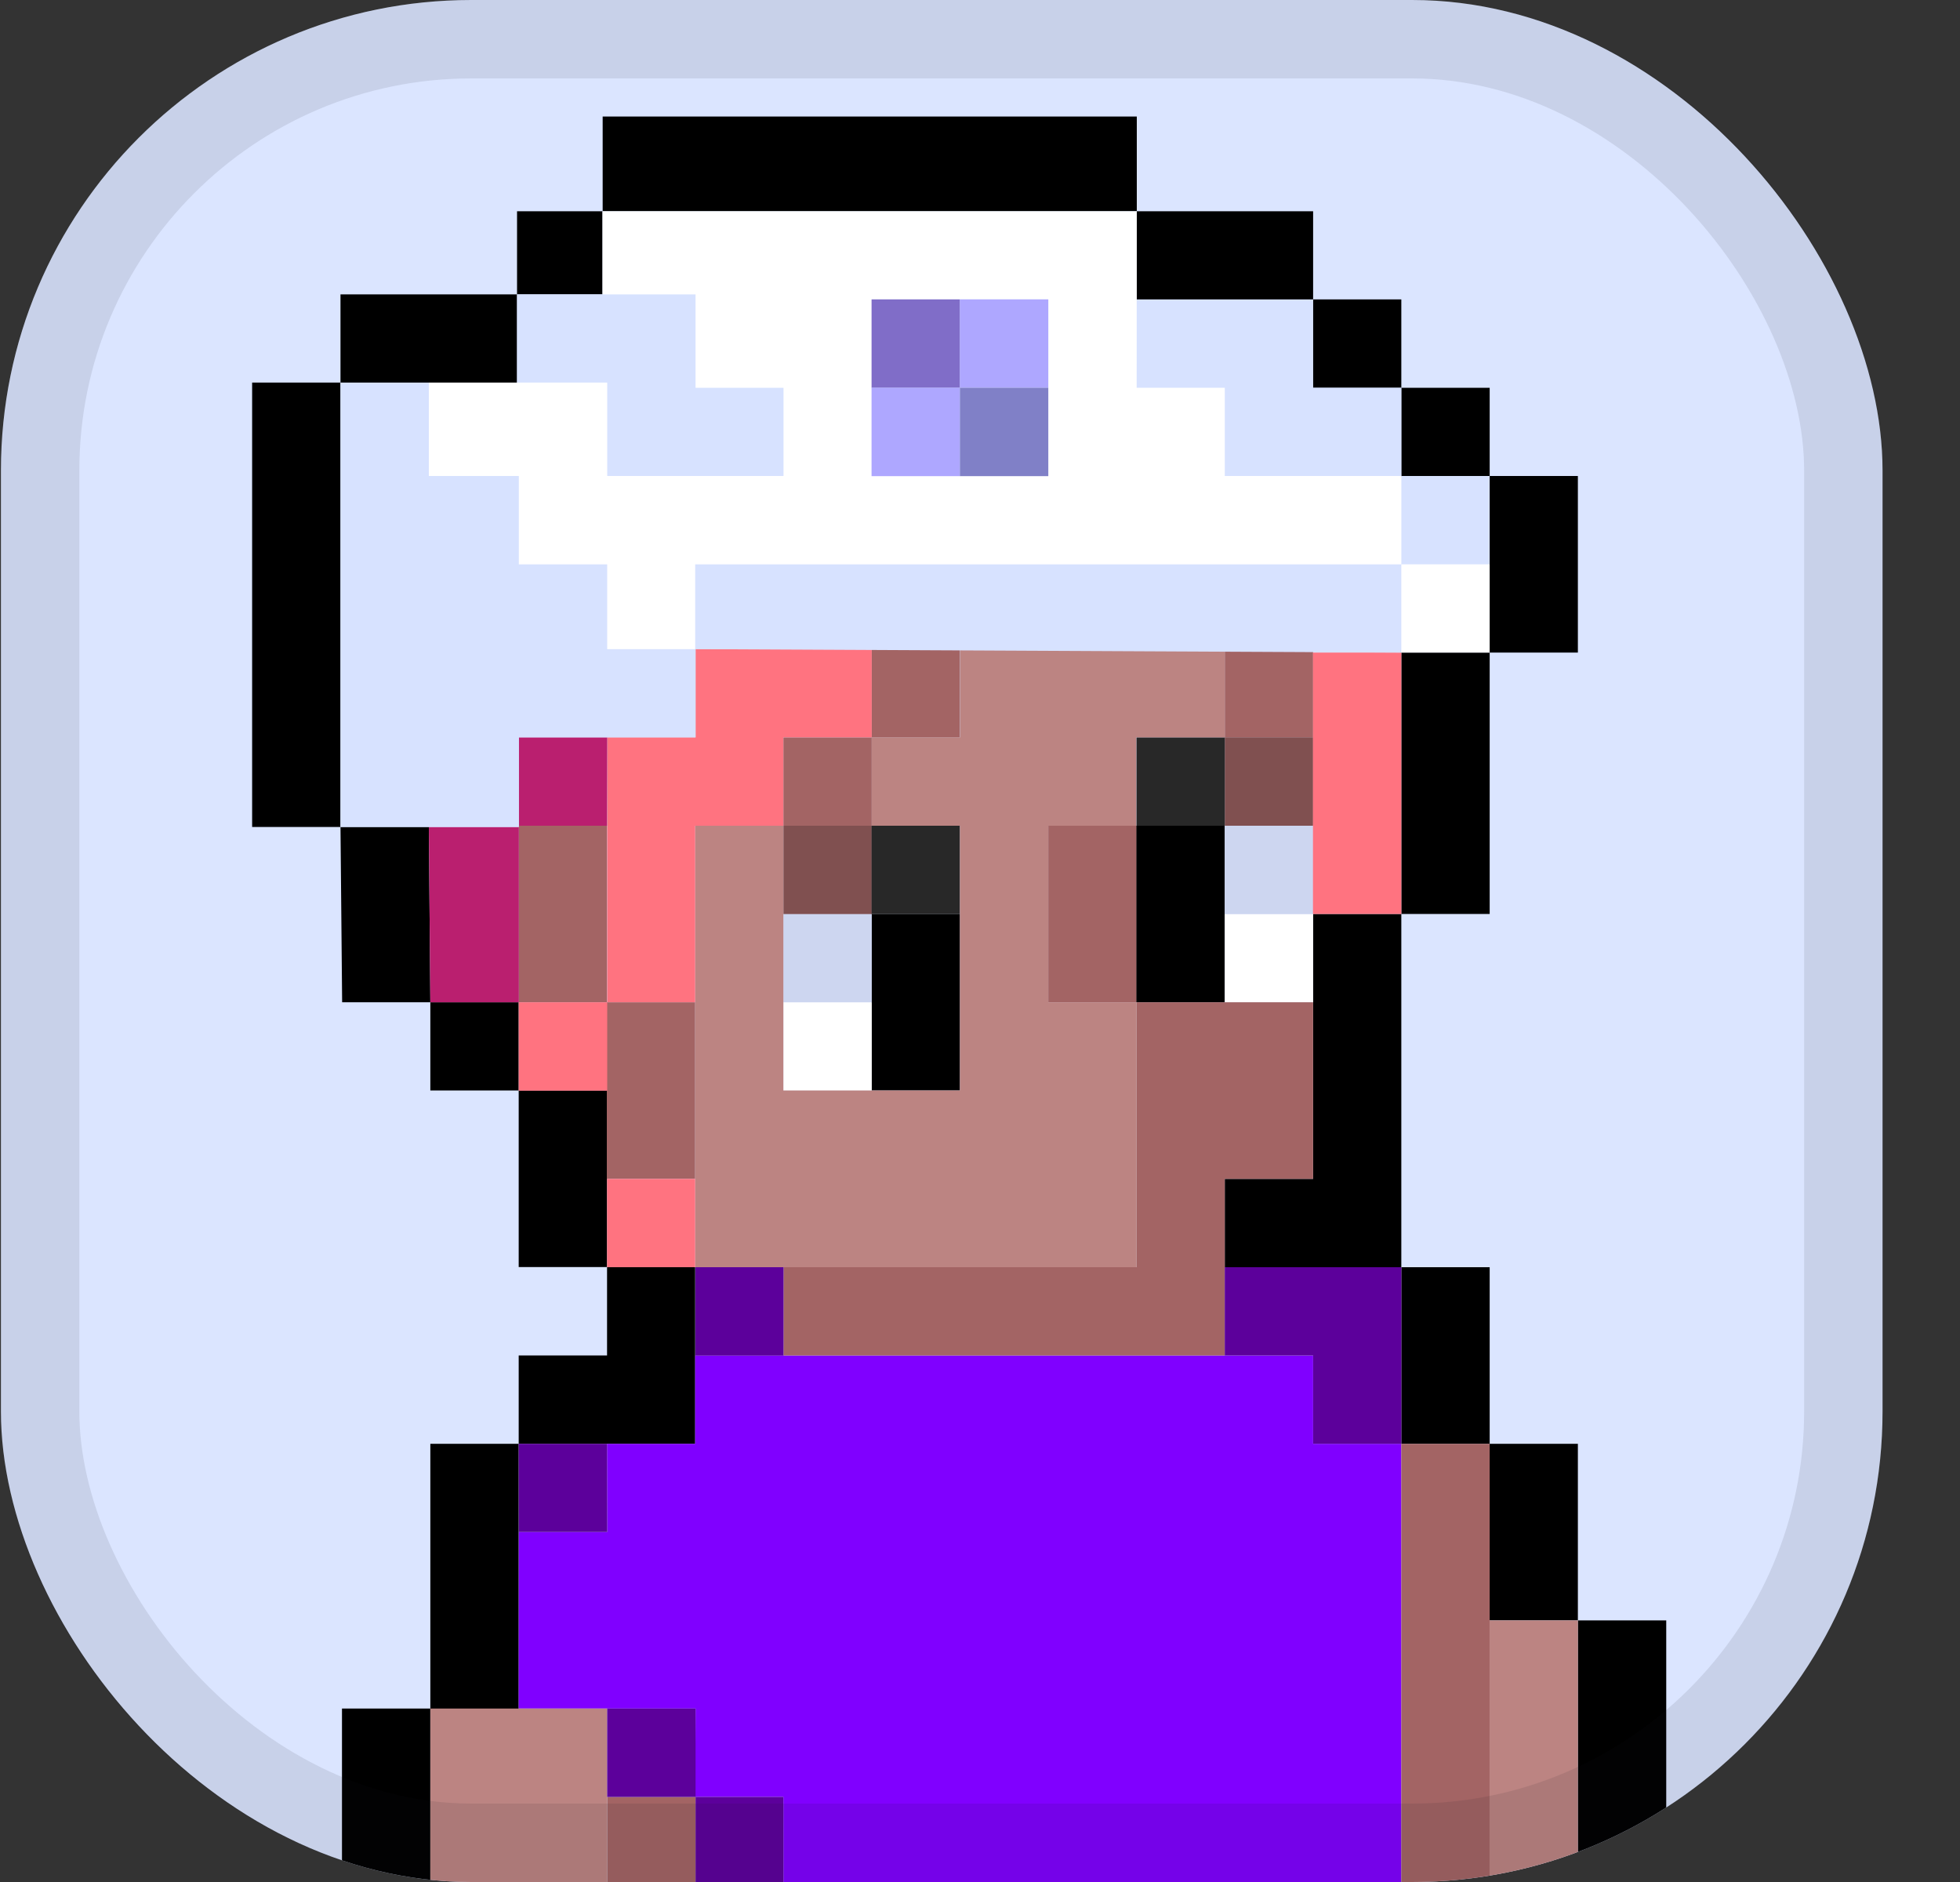 <svg width="25" height="24" viewBox="0 0 25 24" fill="none" xmlns="http://www.w3.org/2000/svg">
<rect x="0" y="0" width="25" height="24" fill="#333333" stroke="none"/>
<g clip-path="url(#clip0_1554_7620)">
<rect x="0.012" width="24" height="24" rx="6" fill="#DBE5FF"/>
<path d="M5.47 10.546L5.489 12.781H6.616V13.906H5.489V12.781H4.364L4.343 10.546H5.47Z" fill="black"/>
<path d="M17.874 8.322H19.001V11.655H17.874V8.322Z" fill="black"/>
<path d="M17.874 16.16H19.001V18.412H17.874V16.16Z" fill="black"/>
<path d="M18.999 18.412H20.126V20.664H18.999V18.412Z" fill="black"/>
<path d="M20.126 20.664H21.253V26.294H20.126V20.664Z" fill="black"/>
<path d="M4.362 21.788H5.489V30.795H4.362V21.788Z" fill="black"/>
<path d="M5.489 18.412H6.616V21.791H5.489V18.412Z" fill="black"/>
<path d="M7.743 17.285V16.16H8.867V17.285V18.412H7.743H6.616V17.285H7.743Z" fill="black"/>
<path d="M17.874 16.16H16.749H15.622V15.033H16.749V11.655H17.874V15.033V16.16Z" fill="black"/>
<path d="M6.616 13.906H7.743V16.158H6.616V13.906Z" fill="black"/>
<path d="M18.999 6.07H20.126V8.322H18.999V6.07Z" fill="black"/>
<path d="M17.874 4.945H19.001V6.072H17.874V4.945Z" fill="black"/>
<path d="M16.747 3.818H17.874V4.945H16.747V3.818Z" fill="black"/>
<path d="M6.595 2.694H7.685V3.754H6.595V2.694Z" fill="black"/>
<path d="M4.343 3.754H6.595V4.881H4.343V3.754Z" fill="black"/>
<path d="M7.687 1.486H14.5V2.694H7.687V1.486Z" fill="black"/>
<path d="M14.5 2.694H16.749V3.821H14.5V2.694Z" fill="black"/>
<path d="M3.216 4.879H4.343V10.546H3.216V4.879Z" fill="black"/>
<path d="M6.616 21.788L6.618 19.537H7.745L7.743 18.412H8.867V17.285H16.749V18.412H17.874V24.04H15.625V25.167H12.246V26.292H9.994L9.992 22.915H8.867L8.872 21.788H6.616Z" fill="#8000FF"/>
<path d="M7.745 22.915H8.872V27.419H7.745V22.915Z" fill="#A36464"/>
<path d="M5.489 21.788H7.745V30.795H5.489V21.788Z" fill="#BC8482"/>
<path d="M17.874 18.412H19.001V25.167H17.874V18.412Z" fill="#A36464"/>
<path d="M18.999 20.664H20.126V26.294H18.999V20.664Z" fill="#BC8482"/>
<path d="M7.74 12.781H8.867V15.033H7.74V12.781Z" fill="#A36464"/>
<path d="M6.616 10.53H7.743V12.781H6.616V10.53Z" fill="#A36464"/>
<path d="M13.371 10.53H14.498V12.781H13.371V10.53Z" fill="#A36464"/>
<path d="M15.622 8.278H16.749V9.405H15.622V8.278Z" fill="#A36464"/>
<path d="M11.117 8.278H12.244V9.405H11.117V8.278Z" fill="#A36464"/>
<path d="M9.992 9.403H11.119V10.53H9.992V9.403Z" fill="#A36464"/>
<path d="M14.495 10.53H15.622V12.781H14.495V10.53Z" fill="black"/>
<path d="M11.117 11.655H12.244V13.906H11.117V11.655Z" fill="black"/>
<path d="M15.622 11.655H16.749V12.781H15.622V11.655Z" fill="white"/>
<path d="M15.622 10.53H16.749V11.657H15.622V10.53Z" fill="#CDD6F0"/>
<path d="M9.992 12.781H11.119V13.909H9.992V12.781Z" fill="white"/>
<path d="M9.992 11.655H11.119V12.781H9.992V11.655Z" fill="#CDD6F0"/>
<path d="M15.622 9.403H16.749V10.53H15.622V9.403Z" fill="#805050"/>
<path d="M9.992 10.53H11.119V11.657H9.992V10.53Z" fill="#805050"/>
<path d="M14.495 9.403H15.622V10.53H14.495V9.403Z" fill="#282828"/>
<path d="M11.117 10.53H12.244V11.657H11.117V10.53Z" fill="#282828"/>
<path d="M14.498 16.16V15.033V14.585V12.781H16.749V15.033H15.622V16.16V16.836V17.285H9.994V16.16H14.498Z" fill="#A36464"/>
<path d="M9.992 10.53V13.906H12.244V10.53H11.119V9.403H12.244H12.246V8.278H15.622V9.403H14.493V10.53H13.371V12.781H14.498V16.16H8.867V15.033V10.53H9.992Z" fill="#BC8482"/>
<path d="M15.622 16.16H17.874V18.412H16.749V17.285H15.622V16.16Z" fill="#5C009B"/>
<path d="M8.872 21.788V22.915H9.992L9.994 26.292H8.872V22.915H7.745V21.788H8.872Z" fill="#5C009B"/>
<path d="M7.743 18.412H6.616L6.618 19.537H7.745L7.743 18.412Z" fill="#5C009B"/>
<path d="M8.87 16.16H9.994V17.287H8.87V16.16Z" fill="#5C009B"/>
<path d="M16.747 8.322H17.874V11.655H16.747V8.322Z" fill="#FF7380"/>
<path d="M11.119 8.278H8.872V9.403H7.745V12.781H8.867V10.53H9.992V9.403H11.119V8.278Z" fill="#FF7380"/>
<path d="M6.616 12.781H7.745V13.909H6.616V12.781Z" fill="#FF7380"/>
<path d="M7.743 15.033H8.867V16.16H7.743V15.033Z" fill="#FF7380"/>
<path d="M7.745 9.403H6.618V10.53H7.743L7.745 9.403Z" fill="#BA1F6F"/>
<path d="M5.47 10.546H6.618V12.781H5.489L5.47 10.546Z" fill="#BA1F6F"/>
<path d="M4.343 4.879V10.546H6.618V9.403H8.872V8.278H7.745V7.197H6.618V6.07H5.47V4.879H4.343Z" fill="#D7E2FF"/>
<path d="M17.874 8.322V7.197H8.867V8.278L17.874 8.322Z" fill="#D7E2FF"/>
<path d="M17.874 6.07H19.001V7.197H17.874V6.07Z" fill="#D7E2FF"/>
<path d="M6.595 3.754H8.872V4.945H9.994V6.07H7.745V4.945H6.595V3.754Z" fill="#D7E2FF"/>
<path d="M14.5 3.818H16.749V4.945H17.874V6.07H15.622V4.945H14.498L14.5 3.818Z" fill="#D7E2FF"/>
<path d="M17.874 7.197H19.001V8.322H17.874V7.197Z" fill="white"/>
<path d="M14.5 2.694L14.498 4.945H15.622V6.07H17.874V7.197H8.867V8.278H7.745V7.197H6.618V6.07H5.47V4.879H7.745V6.07H9.994V4.945H8.872V3.754H7.685V2.694H13.371V3.818H11.119V6.07H13.371V3.818L12.996 2.694H13.371H14.5Z" fill="white"/>
<path d="M11.117 3.818H12.244V4.945H11.117V3.818Z" fill="#806DC8"/>
<path d="M11.117 4.945H12.244V6.072H11.117V4.945Z" fill="#AEA7FF"/>
<path d="M12.244 3.818H13.371V4.945H12.244V3.818Z" fill="#AEA7FF"/>
<path d="M12.244 4.945H13.371V6.072H12.244V4.945Z" fill="#8080C7"/>
</g>
<rect x="0.512" y="0.5" width="23" height="23" rx="5.5" stroke="#1B1B23" stroke-opacity="0.1"/>
<defs>
<clipPath id="clip0_1554_7620">
<rect x="0.012" width="24" height="24" rx="6" fill="white"/>
</clipPath>
</defs>
</svg>
